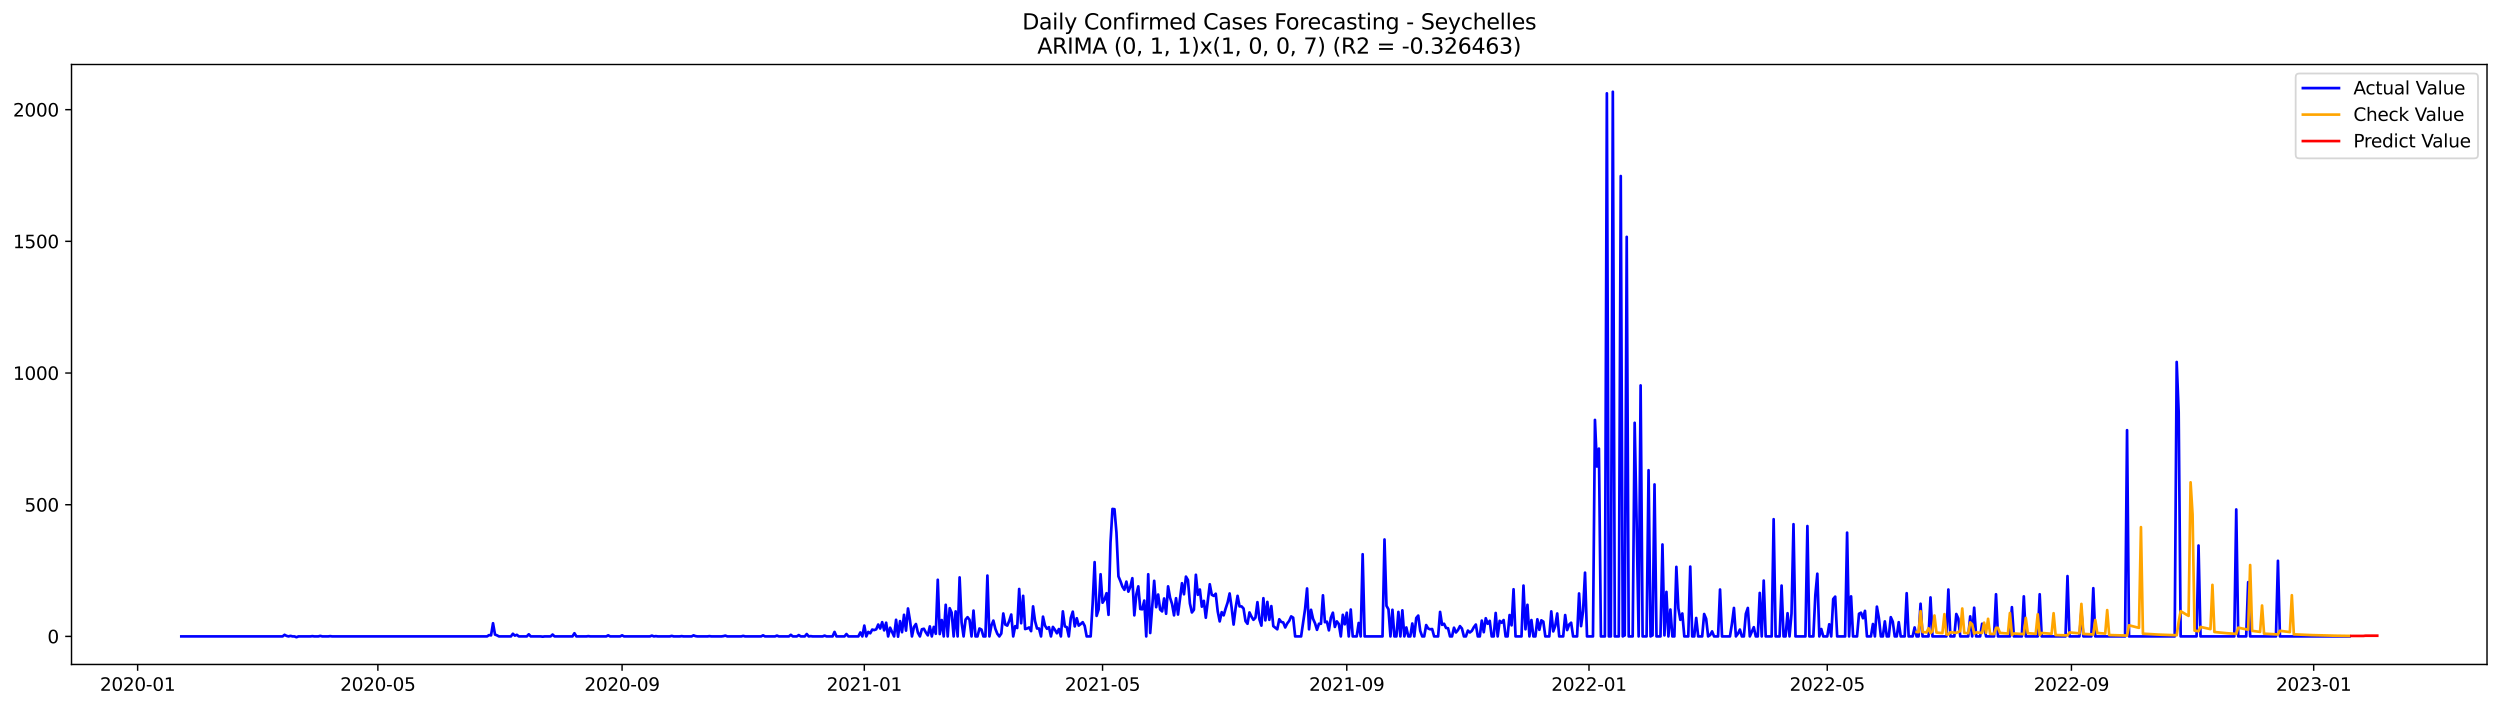 <?xml version="1.0" encoding="utf-8" standalone="no"?>
<!DOCTYPE svg PUBLIC "-//W3C//DTD SVG 1.1//EN"
  "http://www.w3.org/Graphics/SVG/1.1/DTD/svg11.dtd">
<svg xmlns:xlink="http://www.w3.org/1999/xlink" width="1386.05pt" height="392.274pt" viewBox="0 0 1386.05 392.274" xmlns="http://www.w3.org/2000/svg" version="1.1">
 <defs>
  <style type="text/css">*{stroke-linejoin: round; stroke-linecap: butt}</style>
 </defs>
 <g id="figure_1">
  <g id="patch_1">
   <path d="M 0 392.274 
L 1386.05 392.274 
L 1386.05 0 
L 0 0 
z
" style="fill: #ffffff"/>
  </g>
  <g id="axes_1">
   <g id="patch_2">
    <path d="M 39.65 368.396 
L 1378.85 368.396 
L 1378.85 35.755 
L 39.65 35.755 
z
" style="fill: #ffffff"/>
   </g>
   <g id="matplotlib.axis_1">
    <g id="xtick_1">
     <g id="line2d_1">
      <defs>
       <path id="mf67de54d89" d="M 0 0 
L 0 3.5 
" style="stroke: #000000; stroke-width: 0.8"/>
      </defs>
      <g>
       <use xlink:href="#mf67de54d89" x="76.306" y="368.396" style="stroke: #000000; stroke-width: 0.8"/>
      </g>
     </g>
     <g id="text_1">
      <!-- 2020-01 -->
      <g transform="translate(55.414 382.994)scale(0.1 -0.1)">
       <defs>
        <path id="DejaVuSans-32" d="M 1228 531 
L 3431 531 
L 3431 0 
L 469 0 
L 469 531 
Q 828 903 1448 1529 
Q 2069 2156 2228 2338 
Q 2531 2678 2651 2914 
Q 2772 3150 2772 3378 
Q 2772 3750 2511 3984 
Q 2250 4219 1831 4219 
Q 1534 4219 1204 4116 
Q 875 4013 500 3803 
L 500 4441 
Q 881 4594 1212 4672 
Q 1544 4750 1819 4750 
Q 2544 4750 2975 4387 
Q 3406 4025 3406 3419 
Q 3406 3131 3298 2873 
Q 3191 2616 2906 2266 
Q 2828 2175 2409 1742 
Q 1991 1309 1228 531 
z
" transform="scale(0.016)"/>
        <path id="DejaVuSans-30" d="M 2034 4250 
Q 1547 4250 1301 3770 
Q 1056 3291 1056 2328 
Q 1056 1369 1301 889 
Q 1547 409 2034 409 
Q 2525 409 2770 889 
Q 3016 1369 3016 2328 
Q 3016 3291 2770 3770 
Q 2525 4250 2034 4250 
z
M 2034 4750 
Q 2819 4750 3233 4129 
Q 3647 3509 3647 2328 
Q 3647 1150 3233 529 
Q 2819 -91 2034 -91 
Q 1250 -91 836 529 
Q 422 1150 422 2328 
Q 422 3509 836 4129 
Q 1250 4750 2034 4750 
z
" transform="scale(0.016)"/>
        <path id="DejaVuSans-2d" d="M 313 2009 
L 1997 2009 
L 1997 1497 
L 313 1497 
L 313 2009 
z
" transform="scale(0.016)"/>
        <path id="DejaVuSans-31" d="M 794 531 
L 1825 531 
L 1825 4091 
L 703 3866 
L 703 4441 
L 1819 4666 
L 2450 4666 
L 2450 531 
L 3481 531 
L 3481 0 
L 794 0 
L 794 531 
z
" transform="scale(0.016)"/>
       </defs>
       <use xlink:href="#DejaVuSans-32"/>
       <use xlink:href="#DejaVuSans-30" x="63.623"/>
       <use xlink:href="#DejaVuSans-32" x="127.246"/>
       <use xlink:href="#DejaVuSans-30" x="190.869"/>
       <use xlink:href="#DejaVuSans-2d" x="254.492"/>
       <use xlink:href="#DejaVuSans-30" x="290.576"/>
       <use xlink:href="#DejaVuSans-31" x="354.199"/>
      </g>
     </g>
    </g>
    <g id="xtick_2">
     <g id="line2d_2">
      <g>
       <use xlink:href="#mf67de54d89" x="209.499" y="368.396" style="stroke: #000000; stroke-width: 0.8"/>
      </g>
     </g>
     <g id="text_2">
      <!-- 2020-05 -->
      <g transform="translate(188.608 382.994)scale(0.1 -0.1)">
       <defs>
        <path id="DejaVuSans-35" d="M 691 4666 
L 3169 4666 
L 3169 4134 
L 1269 4134 
L 1269 2991 
Q 1406 3038 1543 3061 
Q 1681 3084 1819 3084 
Q 2600 3084 3056 2656 
Q 3513 2228 3513 1497 
Q 3513 744 3044 326 
Q 2575 -91 1722 -91 
Q 1428 -91 1123 -41 
Q 819 9 494 109 
L 494 744 
Q 775 591 1075 516 
Q 1375 441 1709 441 
Q 2250 441 2565 725 
Q 2881 1009 2881 1497 
Q 2881 1984 2565 2268 
Q 2250 2553 1709 2553 
Q 1456 2553 1204 2497 
Q 953 2441 691 2322 
L 691 4666 
z
" transform="scale(0.016)"/>
       </defs>
       <use xlink:href="#DejaVuSans-32"/>
       <use xlink:href="#DejaVuSans-30" x="63.623"/>
       <use xlink:href="#DejaVuSans-32" x="127.246"/>
       <use xlink:href="#DejaVuSans-30" x="190.869"/>
       <use xlink:href="#DejaVuSans-2d" x="254.492"/>
       <use xlink:href="#DejaVuSans-30" x="290.576"/>
       <use xlink:href="#DejaVuSans-35" x="354.199"/>
      </g>
     </g>
    </g>
    <g id="xtick_3">
     <g id="line2d_3">
      <g>
       <use xlink:href="#mf67de54d89" x="344.894" y="368.396" style="stroke: #000000; stroke-width: 0.8"/>
      </g>
     </g>
     <g id="text_3">
      <!-- 2020-09 -->
      <g transform="translate(324.003 382.994)scale(0.1 -0.1)">
       <defs>
        <path id="DejaVuSans-39" d="M 703 97 
L 703 672 
Q 941 559 1184 500 
Q 1428 441 1663 441 
Q 2288 441 2617 861 
Q 2947 1281 2994 2138 
Q 2813 1869 2534 1725 
Q 2256 1581 1919 1581 
Q 1219 1581 811 2004 
Q 403 2428 403 3163 
Q 403 3881 828 4315 
Q 1253 4750 1959 4750 
Q 2769 4750 3195 4129 
Q 3622 3509 3622 2328 
Q 3622 1225 3098 567 
Q 2575 -91 1691 -91 
Q 1453 -91 1209 -44 
Q 966 3 703 97 
z
M 1959 2075 
Q 2384 2075 2632 2365 
Q 2881 2656 2881 3163 
Q 2881 3666 2632 3958 
Q 2384 4250 1959 4250 
Q 1534 4250 1286 3958 
Q 1038 3666 1038 3163 
Q 1038 2656 1286 2365 
Q 1534 2075 1959 2075 
z
" transform="scale(0.016)"/>
       </defs>
       <use xlink:href="#DejaVuSans-32"/>
       <use xlink:href="#DejaVuSans-30" x="63.623"/>
       <use xlink:href="#DejaVuSans-32" x="127.246"/>
       <use xlink:href="#DejaVuSans-30" x="190.869"/>
       <use xlink:href="#DejaVuSans-2d" x="254.492"/>
       <use xlink:href="#DejaVuSans-30" x="290.576"/>
       <use xlink:href="#DejaVuSans-39" x="354.199"/>
      </g>
     </g>
    </g>
    <g id="xtick_4">
     <g id="line2d_4">
      <g>
       <use xlink:href="#mf67de54d89" x="479.189" y="368.396" style="stroke: #000000; stroke-width: 0.8"/>
      </g>
     </g>
     <g id="text_4">
      <!-- 2021-01 -->
      <g transform="translate(458.297 382.994)scale(0.1 -0.1)">
       <use xlink:href="#DejaVuSans-32"/>
       <use xlink:href="#DejaVuSans-30" x="63.623"/>
       <use xlink:href="#DejaVuSans-32" x="127.246"/>
       <use xlink:href="#DejaVuSans-31" x="190.869"/>
       <use xlink:href="#DejaVuSans-2d" x="254.492"/>
       <use xlink:href="#DejaVuSans-30" x="290.576"/>
       <use xlink:href="#DejaVuSans-31" x="354.199"/>
      </g>
     </g>
    </g>
    <g id="xtick_5">
     <g id="line2d_5">
      <g>
       <use xlink:href="#mf67de54d89" x="611.281" y="368.396" style="stroke: #000000; stroke-width: 0.8"/>
      </g>
     </g>
     <g id="text_5">
      <!-- 2021-05 -->
      <g transform="translate(590.39 382.994)scale(0.1 -0.1)">
       <use xlink:href="#DejaVuSans-32"/>
       <use xlink:href="#DejaVuSans-30" x="63.623"/>
       <use xlink:href="#DejaVuSans-32" x="127.246"/>
       <use xlink:href="#DejaVuSans-31" x="190.869"/>
       <use xlink:href="#DejaVuSans-2d" x="254.492"/>
       <use xlink:href="#DejaVuSans-30" x="290.576"/>
       <use xlink:href="#DejaVuSans-35" x="354.199"/>
      </g>
     </g>
    </g>
    <g id="xtick_6">
     <g id="line2d_6">
      <g>
       <use xlink:href="#mf67de54d89" x="746.676" y="368.396" style="stroke: #000000; stroke-width: 0.8"/>
      </g>
     </g>
     <g id="text_6">
      <!-- 2021-09 -->
      <g transform="translate(725.785 382.994)scale(0.1 -0.1)">
       <use xlink:href="#DejaVuSans-32"/>
       <use xlink:href="#DejaVuSans-30" x="63.623"/>
       <use xlink:href="#DejaVuSans-32" x="127.246"/>
       <use xlink:href="#DejaVuSans-31" x="190.869"/>
       <use xlink:href="#DejaVuSans-2d" x="254.492"/>
       <use xlink:href="#DejaVuSans-30" x="290.576"/>
       <use xlink:href="#DejaVuSans-39" x="354.199"/>
      </g>
     </g>
    </g>
    <g id="xtick_7">
     <g id="line2d_7">
      <g>
       <use xlink:href="#mf67de54d89" x="880.971" y="368.396" style="stroke: #000000; stroke-width: 0.8"/>
      </g>
     </g>
     <g id="text_7">
      <!-- 2022-01 -->
      <g transform="translate(860.079 382.994)scale(0.1 -0.1)">
       <use xlink:href="#DejaVuSans-32"/>
       <use xlink:href="#DejaVuSans-30" x="63.623"/>
       <use xlink:href="#DejaVuSans-32" x="127.246"/>
       <use xlink:href="#DejaVuSans-32" x="190.869"/>
       <use xlink:href="#DejaVuSans-2d" x="254.492"/>
       <use xlink:href="#DejaVuSans-30" x="290.576"/>
       <use xlink:href="#DejaVuSans-31" x="354.199"/>
      </g>
     </g>
    </g>
    <g id="xtick_8">
     <g id="line2d_8">
      <g>
       <use xlink:href="#mf67de54d89" x="1013.063" y="368.396" style="stroke: #000000; stroke-width: 0.8"/>
      </g>
     </g>
     <g id="text_8">
      <!-- 2022-05 -->
      <g transform="translate(992.172 382.994)scale(0.1 -0.1)">
       <use xlink:href="#DejaVuSans-32"/>
       <use xlink:href="#DejaVuSans-30" x="63.623"/>
       <use xlink:href="#DejaVuSans-32" x="127.246"/>
       <use xlink:href="#DejaVuSans-32" x="190.869"/>
       <use xlink:href="#DejaVuSans-2d" x="254.492"/>
       <use xlink:href="#DejaVuSans-30" x="290.576"/>
       <use xlink:href="#DejaVuSans-35" x="354.199"/>
      </g>
     </g>
    </g>
    <g id="xtick_9">
     <g id="line2d_9">
      <g>
       <use xlink:href="#mf67de54d89" x="1148.458" y="368.396" style="stroke: #000000; stroke-width: 0.8"/>
      </g>
     </g>
     <g id="text_9">
      <!-- 2022-09 -->
      <g transform="translate(1127.567 382.994)scale(0.1 -0.1)">
       <use xlink:href="#DejaVuSans-32"/>
       <use xlink:href="#DejaVuSans-30" x="63.623"/>
       <use xlink:href="#DejaVuSans-32" x="127.246"/>
       <use xlink:href="#DejaVuSans-32" x="190.869"/>
       <use xlink:href="#DejaVuSans-2d" x="254.492"/>
       <use xlink:href="#DejaVuSans-30" x="290.576"/>
       <use xlink:href="#DejaVuSans-39" x="354.199"/>
      </g>
     </g>
    </g>
    <g id="xtick_10">
     <g id="line2d_10">
      <g>
       <use xlink:href="#mf67de54d89" x="1282.753" y="368.396" style="stroke: #000000; stroke-width: 0.8"/>
      </g>
     </g>
     <g id="text_10">
      <!-- 2023-01 -->
      <g transform="translate(1261.861 382.994)scale(0.1 -0.1)">
       <defs>
        <path id="DejaVuSans-33" d="M 2597 2516 
Q 3050 2419 3304 2112 
Q 3559 1806 3559 1356 
Q 3559 666 3084 287 
Q 2609 -91 1734 -91 
Q 1441 -91 1130 -33 
Q 819 25 488 141 
L 488 750 
Q 750 597 1062 519 
Q 1375 441 1716 441 
Q 2309 441 2620 675 
Q 2931 909 2931 1356 
Q 2931 1769 2642 2001 
Q 2353 2234 1838 2234 
L 1294 2234 
L 1294 2753 
L 1863 2753 
Q 2328 2753 2575 2939 
Q 2822 3125 2822 3475 
Q 2822 3834 2567 4026 
Q 2313 4219 1838 4219 
Q 1578 4219 1281 4162 
Q 984 4106 628 3988 
L 628 4550 
Q 988 4650 1302 4700 
Q 1616 4750 1894 4750 
Q 2613 4750 3031 4423 
Q 3450 4097 3450 3541 
Q 3450 3153 3228 2886 
Q 3006 2619 2597 2516 
z
" transform="scale(0.016)"/>
       </defs>
       <use xlink:href="#DejaVuSans-32"/>
       <use xlink:href="#DejaVuSans-30" x="63.623"/>
       <use xlink:href="#DejaVuSans-32" x="127.246"/>
       <use xlink:href="#DejaVuSans-33" x="190.869"/>
       <use xlink:href="#DejaVuSans-2d" x="254.492"/>
       <use xlink:href="#DejaVuSans-30" x="290.576"/>
       <use xlink:href="#DejaVuSans-31" x="354.199"/>
      </g>
     </g>
    </g>
   </g>
   <g id="matplotlib.axis_2">
    <g id="ytick_1">
     <g id="line2d_11">
      <defs>
       <path id="me669beea61" d="M 0 0 
L -3.5 0 
" style="stroke: #000000; stroke-width: 0.8"/>
      </defs>
      <g>
       <use xlink:href="#me669beea61" x="39.65" y="352.837" style="stroke: #000000; stroke-width: 0.8"/>
      </g>
     </g>
     <g id="text_11">
      <!-- 0 -->
      <g transform="translate(26.288 356.637)scale(0.1 -0.1)">
       <use xlink:href="#DejaVuSans-30"/>
      </g>
     </g>
    </g>
    <g id="ytick_2">
     <g id="line2d_12">
      <g>
       <use xlink:href="#me669beea61" x="39.65" y="279.829" style="stroke: #000000; stroke-width: 0.8"/>
      </g>
     </g>
     <g id="text_12">
      <!-- 500 -->
      <g transform="translate(13.562 283.628)scale(0.1 -0.1)">
       <use xlink:href="#DejaVuSans-35"/>
       <use xlink:href="#DejaVuSans-30" x="63.623"/>
       <use xlink:href="#DejaVuSans-30" x="127.246"/>
      </g>
     </g>
    </g>
    <g id="ytick_3">
     <g id="line2d_13">
      <g>
       <use xlink:href="#me669beea61" x="39.65" y="206.821" style="stroke: #000000; stroke-width: 0.8"/>
      </g>
     </g>
     <g id="text_13">
      <!-- 1000 -->
      <g transform="translate(7.2 210.62)scale(0.1 -0.1)">
       <use xlink:href="#DejaVuSans-31"/>
       <use xlink:href="#DejaVuSans-30" x="63.623"/>
       <use xlink:href="#DejaVuSans-30" x="127.246"/>
       <use xlink:href="#DejaVuSans-30" x="190.869"/>
      </g>
     </g>
    </g>
    <g id="ytick_4">
     <g id="line2d_14">
      <g>
       <use xlink:href="#me669beea61" x="39.65" y="133.813" style="stroke: #000000; stroke-width: 0.8"/>
      </g>
     </g>
     <g id="text_14">
      <!-- 1500 -->
      <g transform="translate(7.2 137.612)scale(0.1 -0.1)">
       <use xlink:href="#DejaVuSans-31"/>
       <use xlink:href="#DejaVuSans-35" x="63.623"/>
       <use xlink:href="#DejaVuSans-30" x="127.246"/>
       <use xlink:href="#DejaVuSans-30" x="190.869"/>
      </g>
     </g>
    </g>
    <g id="ytick_5">
     <g id="line2d_15">
      <g>
       <use xlink:href="#me669beea61" x="39.65" y="60.805" style="stroke: #000000; stroke-width: 0.8"/>
      </g>
     </g>
     <g id="text_15">
      <!-- 2000 -->
      <g transform="translate(7.2 64.604)scale(0.1 -0.1)">
       <use xlink:href="#DejaVuSans-32"/>
       <use xlink:href="#DejaVuSans-30" x="63.623"/>
       <use xlink:href="#DejaVuSans-30" x="127.246"/>
       <use xlink:href="#DejaVuSans-30" x="190.869"/>
      </g>
     </g>
    </g>
   </g>
   <g id="line2d_16">
    <path d="M 100.523 352.837 
L 156.662 352.837 
L 157.763 351.961 
L 158.864 352.545 
L 159.964 352.837 
L 161.065 352.545 
L 162.166 352.837 
L 163.267 352.837 
L 164.368 353.276 
L 165.468 352.837 
L 172.073 352.837 
L 173.174 352.691 
L 174.274 352.837 
L 176.476 352.837 
L 177.577 352.545 
L 178.678 352.837 
L 181.98 352.837 
L 183.081 352.691 
L 184.181 352.837 
L 270.042 352.837 
L 271.142 352.107 
L 272.243 352.253 
L 273.344 345.537 
L 274.445 351.815 
L 275.546 352.253 
L 276.646 352.837 
L 283.251 352.837 
L 284.352 351.377 
L 285.453 352.399 
L 286.553 351.961 
L 287.654 352.837 
L 292.057 352.837 
L 293.158 351.669 
L 294.259 352.837 
L 299.763 352.837 
L 300.863 352.983 
L 301.964 352.837 
L 305.266 352.837 
L 306.367 351.815 
L 307.468 352.837 
L 317.375 352.837 
L 318.476 351.085 
L 319.576 352.837 
L 325.08 352.837 
L 326.181 352.691 
L 327.282 352.837 
L 336.088 352.837 
L 337.189 352.253 
L 338.29 352.837 
L 343.793 352.837 
L 344.894 352.253 
L 345.995 352.837 
L 360.305 352.837 
L 361.406 352.399 
L 362.507 352.837 
L 363.607 352.691 
L 364.708 352.837 
L 371.313 352.837 
L 372.414 352.545 
L 373.514 352.837 
L 376.817 352.837 
L 377.917 352.691 
L 379.018 352.837 
L 383.421 352.837 
L 384.522 352.253 
L 385.623 352.691 
L 386.724 352.837 
L 392.227 352.837 
L 393.328 352.691 
L 394.429 352.837 
L 399.933 352.837 
L 401.034 352.691 
L 402.134 352.399 
L 403.235 352.837 
L 410.941 352.837 
L 412.041 352.545 
L 413.142 352.837 
L 421.948 352.837 
L 423.049 352.253 
L 424.15 352.837 
L 429.654 352.837 
L 430.755 352.399 
L 431.855 352.837 
L 437.359 352.837 
L 438.46 351.961 
L 439.561 352.837 
L 441.762 352.837 
L 442.863 352.107 
L 443.964 352.837 
L 446.165 352.837 
L 447.266 351.523 
L 448.367 352.837 
L 449.468 352.691 
L 450.568 352.837 
L 456.072 352.837 
L 457.173 352.399 
L 458.274 352.837 
L 461.576 352.837 
L 462.677 350.355 
L 463.778 352.837 
L 468.181 352.837 
L 469.282 351.523 
L 470.382 352.837 
L 475.886 352.837 
L 476.987 350.647 
L 478.088 352.837 
L 479.189 346.851 
L 480.289 352.837 
L 481.39 350.355 
L 482.491 351.085 
L 483.592 349.041 
L 484.692 349.333 
L 485.793 348.895 
L 486.894 346.267 
L 487.995 348.457 
L 489.095 344.953 
L 490.196 349.479 
L 491.297 345.245 
L 492.398 352.837 
L 493.499 348.019 
L 495.7 352.837 
L 496.801 343.638 
L 497.902 352.983 
L 499.002 344.368 
L 500.103 350.501 
L 501.204 340.864 
L 502.305 349.625 
L 503.406 337.36 
L 504.506 343.93 
L 505.607 352.837 
L 506.708 347.581 
L 507.809 345.975 
L 508.909 350.793 
L 510.01 352.837 
L 511.111 348.895 
L 512.212 348.603 
L 513.312 350.647 
L 514.413 352.253 
L 515.514 347.289 
L 516.615 352.837 
L 517.716 347.581 
L 518.816 351.377 
L 519.917 321.444 
L 521.018 351.523 
L 522.119 343.784 
L 523.219 352.837 
L 524.32 335.315 
L 525.421 352.837 
L 526.522 337.214 
L 527.623 339.696 
L 528.723 352.837 
L 529.824 338.966 
L 530.925 352.837 
L 532.026 320.13 
L 533.126 345.099 
L 534.227 352.837 
L 535.328 343.492 
L 536.429 342.178 
L 537.529 343.638 
L 538.63 352.837 
L 539.731 338.528 
L 540.832 352.837 
L 541.933 352.837 
L 543.033 348.457 
L 544.134 349.041 
L 545.235 352.837 
L 546.336 352.837 
L 547.436 319.108 
L 548.537 352.837 
L 549.638 346.851 
L 550.739 344.076 
L 551.84 348.603 
L 552.94 351.377 
L 554.041 352.837 
L 555.142 351.231 
L 556.243 340.134 
L 557.343 346.267 
L 558.444 346.851 
L 559.545 344.222 
L 560.646 340.718 
L 561.746 352.837 
L 562.847 347.143 
L 563.948 348.165 
L 565.049 326.554 
L 566.15 345.537 
L 567.25 330.351 
L 568.351 348.749 
L 569.452 348.457 
L 570.553 347.873 
L 571.653 349.917 
L 572.754 336.192 
L 573.855 344.368 
L 574.956 348.457 
L 576.057 348.457 
L 577.157 352.837 
L 578.258 341.886 
L 579.359 346.851 
L 580.46 348.603 
L 581.56 347.727 
L 582.661 352.837 
L 583.762 347.581 
L 584.863 349.187 
L 585.963 351.085 
L 587.064 348.749 
L 588.165 352.837 
L 589.266 338.966 
L 590.367 347.289 
L 591.467 347.727 
L 592.568 352.837 
L 593.669 342.616 
L 594.77 339.112 
L 595.87 347.289 
L 596.971 342.762 
L 598.072 346.851 
L 599.173 345.975 
L 600.274 344.953 
L 601.374 346.997 
L 602.475 352.837 
L 604.677 352.837 
L 605.777 334.731 
L 606.878 311.661 
L 607.979 341.448 
L 609.08 337.944 
L 610.18 318.378 
L 611.281 334.147 
L 612.382 332.395 
L 613.483 328.891 
L 614.584 340.864 
L 615.684 300.856 
L 616.785 282.166 
L 617.886 282.312 
L 618.987 295.307 
L 620.087 319.546 
L 621.188 322.174 
L 622.289 325.24 
L 623.39 326.993 
L 624.491 322.466 
L 625.591 328.015 
L 626.692 325.24 
L 627.793 320.568 
L 628.894 341.156 
L 629.994 329.621 
L 631.095 325.094 
L 632.196 337.652 
L 633.297 337.798 
L 634.397 332.979 
L 635.498 352.837 
L 636.599 318.378 
L 637.7 350.939 
L 639.901 322.028 
L 641.002 336.63 
L 642.103 329.621 
L 643.204 337.944 
L 644.304 338.966 
L 645.405 331.811 
L 646.506 340.28 
L 647.607 325.094 
L 648.708 331.373 
L 649.808 334.877 
L 650.909 341.156 
L 652.01 331.665 
L 653.111 340.718 
L 655.312 323.342 
L 656.413 329.475 
L 657.514 319.692 
L 658.614 321.59 
L 659.715 334.585 
L 660.816 339.55 
L 661.917 338.09 
L 663.018 318.67 
L 664.118 329.767 
L 665.219 326.847 
L 666.32 336.338 
L 667.421 333.125 
L 668.521 342.47 
L 670.723 323.926 
L 671.824 329.767 
L 672.925 330.351 
L 674.025 329.183 
L 675.126 338.966 
L 676.227 344.515 
L 677.328 339.404 
L 678.428 341.156 
L 679.529 337.36 
L 680.63 334.001 
L 681.731 329.037 
L 682.831 336.776 
L 683.932 346.267 
L 685.033 337.214 
L 686.134 330.351 
L 687.235 336.192 
L 688.335 336.192 
L 689.436 337.36 
L 690.537 344.368 
L 691.638 345.829 
L 692.738 339.55 
L 693.839 341.886 
L 694.94 343.638 
L 696.041 342.47 
L 697.142 333.855 
L 698.242 343.346 
L 699.343 346.851 
L 700.444 331.665 
L 701.545 343.93 
L 702.645 333.709 
L 703.746 343.638 
L 704.847 336.046 
L 705.948 347.143 
L 708.149 348.895 
L 709.25 343.346 
L 710.351 344.807 
L 711.452 345.099 
L 712.552 347.873 
L 713.653 345.683 
L 714.754 344.222 
L 715.855 341.74 
L 716.955 342.47 
L 718.056 352.837 
L 721.358 352.837 
L 723.56 337.652 
L 724.661 326.262 
L 725.762 348.895 
L 726.862 338.09 
L 727.963 343.054 
L 729.064 345.537 
L 730.165 349.187 
L 731.265 345.829 
L 732.366 345.829 
L 733.467 330.059 
L 734.568 344.953 
L 735.669 344.661 
L 736.769 349.479 
L 737.87 342.47 
L 738.971 339.696 
L 740.072 347.581 
L 741.172 344.515 
L 742.273 345.975 
L 743.374 352.837 
L 744.475 340.864 
L 745.575 346.121 
L 746.676 339.696 
L 747.777 352.837 
L 748.878 337.944 
L 749.979 352.837 
L 752.18 352.837 
L 753.281 345.391 
L 754.382 352.837 
L 755.482 307.28 
L 756.583 352.837 
L 766.49 352.837 
L 767.591 299.103 
L 768.692 335.9 
L 769.792 337.798 
L 770.893 352.837 
L 771.994 338.09 
L 773.095 352.837 
L 774.196 352.837 
L 775.296 339.258 
L 776.397 352.837 
L 777.498 338.382 
L 778.599 352.837 
L 779.699 347.873 
L 780.8 352.837 
L 781.901 352.837 
L 783.002 345.683 
L 784.103 352.837 
L 785.203 342.616 
L 786.304 341.302 
L 787.405 349.771 
L 788.506 352.837 
L 789.606 352.837 
L 790.707 346.559 
L 791.808 348.457 
L 792.909 348.895 
L 794.009 348.749 
L 795.11 352.837 
L 797.312 352.837 
L 798.413 339.258 
L 799.513 346.413 
L 800.614 345.829 
L 801.715 348.165 
L 802.816 348.311 
L 803.916 352.837 
L 805.017 352.837 
L 806.118 348.019 
L 807.219 350.647 
L 808.32 349.333 
L 809.42 347.143 
L 810.521 348.457 
L 811.622 352.837 
L 812.723 352.837 
L 813.823 349.625 
L 814.924 350.647 
L 816.025 349.771 
L 817.126 347.727 
L 818.226 346.267 
L 819.327 352.837 
L 820.428 352.837 
L 821.529 344.076 
L 822.63 350.501 
L 823.73 342.762 
L 824.831 345.829 
L 825.932 344.222 
L 827.033 352.837 
L 828.133 352.837 
L 829.234 339.842 
L 830.335 352.837 
L 831.436 344.222 
L 832.537 345.245 
L 833.637 343.784 
L 834.738 352.837 
L 835.839 352.837 
L 836.94 341.01 
L 838.04 346.705 
L 839.141 326.701 
L 840.242 352.837 
L 843.544 352.837 
L 844.645 324.656 
L 845.746 348.895 
L 846.847 335.315 
L 847.947 352.837 
L 849.048 343.784 
L 850.149 352.837 
L 851.25 352.837 
L 852.35 343.346 
L 853.451 349.187 
L 854.552 343.93 
L 855.653 344.661 
L 856.754 352.837 
L 858.955 352.837 
L 860.056 338.966 
L 861.157 350.063 
L 862.257 346.997 
L 863.358 340.134 
L 864.459 352.837 
L 866.66 352.837 
L 867.761 341.01 
L 868.862 349.333 
L 869.963 346.267 
L 871.064 345.245 
L 872.164 352.837 
L 874.366 352.837 
L 875.467 329.037 
L 876.567 347.143 
L 877.668 338.966 
L 878.769 317.501 
L 879.87 352.837 
L 883.172 352.837 
L 884.273 232.812 
L 885.374 258.657 
L 886.474 248.728 
L 887.575 352.837 
L 889.777 352.837 
L 890.877 51.752 
L 891.978 352.837 
L 893.079 352.837 
L 894.18 50.876 
L 895.281 352.837 
L 897.482 352.837 
L 898.583 97.601 
L 899.684 352.837 
L 900.784 352.253 
L 901.885 131.331 
L 902.986 352.837 
L 905.188 352.837 
L 906.288 234.418 
L 907.389 290.342 
L 908.49 352.837 
L 909.591 213.684 
L 910.691 352.837 
L 912.893 352.837 
L 913.994 260.701 
L 915.094 352.837 
L 916.195 352.253 
L 917.296 268.586 
L 918.397 352.837 
L 920.598 352.837 
L 921.699 301.878 
L 922.8 352.253 
L 923.901 328.161 
L 925.001 352.837 
L 926.102 337.944 
L 927.203 352.837 
L 928.304 352.837 
L 929.405 314.289 
L 930.505 337.214 
L 931.606 343.638 
L 932.707 340.134 
L 933.808 352.837 
L 936.009 352.837 
L 937.11 314.143 
L 938.211 352.837 
L 939.311 352.837 
L 940.412 342.616 
L 941.513 352.837 
L 943.715 352.837 
L 944.815 340.426 
L 945.916 343.054 
L 947.017 352.837 
L 948.118 352.107 
L 949.218 350.063 
L 950.319 352.837 
L 952.521 352.837 
L 953.622 326.847 
L 954.722 352.837 
L 959.125 352.837 
L 960.226 345.829 
L 961.327 337.068 
L 962.428 352.837 
L 963.528 351.377 
L 964.629 349.041 
L 965.73 352.837 
L 966.831 352.837 
L 967.932 340.28 
L 969.032 337.068 
L 970.133 352.837 
L 972.335 347.727 
L 973.435 352.837 
L 974.536 352.837 
L 975.637 328.745 
L 976.738 352.837 
L 977.839 321.882 
L 978.939 352.837 
L 982.242 352.837 
L 983.342 287.86 
L 984.443 352.837 
L 986.645 352.837 
L 987.745 324.656 
L 988.846 352.837 
L 989.947 352.837 
L 991.048 339.988 
L 992.149 352.837 
L 993.249 340.134 
L 994.35 290.634 
L 995.451 352.837 
L 1000.955 352.837 
L 1002.056 291.657 
L 1003.156 352.837 
L 1005.358 352.837 
L 1006.459 329.913 
L 1007.559 318.086 
L 1008.66 352.837 
L 1009.761 348.749 
L 1010.862 352.837 
L 1013.063 352.837 
L 1014.164 346.121 
L 1015.265 352.837 
L 1016.366 332.103 
L 1017.466 330.789 
L 1018.567 352.837 
L 1022.97 352.837 
L 1024.071 295.307 
L 1025.172 352.837 
L 1026.273 330.643 
L 1027.373 352.837 
L 1029.575 352.837 
L 1030.676 340.28 
L 1031.776 339.696 
L 1032.877 342.762 
L 1033.978 338.674 
L 1035.079 352.837 
L 1037.28 352.837 
L 1038.381 345.975 
L 1039.482 352.837 
L 1040.583 336.338 
L 1041.683 342.616 
L 1042.784 352.837 
L 1043.885 352.837 
L 1044.986 344.515 
L 1046.086 352.837 
L 1047.187 352.837 
L 1048.288 342.178 
L 1049.389 344.661 
L 1050.49 352.837 
L 1051.59 352.837 
L 1052.691 344.953 
L 1053.792 352.837 
L 1055.993 352.837 
L 1057.094 328.891 
L 1058.195 352.837 
L 1060.396 352.837 
L 1061.497 347.873 
L 1062.598 352.837 
L 1063.699 352.837 
L 1064.8 334.731 
L 1065.9 352.837 
L 1069.203 352.837 
L 1070.303 331.227 
L 1071.404 352.837 
L 1079.11 352.837 
L 1080.21 326.847 
L 1081.311 352.837 
L 1083.513 352.837 
L 1084.613 340.426 
L 1085.714 342.908 
L 1086.815 352.837 
L 1091.218 352.837 
L 1092.319 341.74 
L 1093.42 352.837 
L 1094.52 336.922 
L 1095.621 352.837 
L 1097.823 352.837 
L 1098.924 345.829 
L 1100.024 347.581 
L 1101.125 352.837 
L 1105.528 352.837 
L 1106.629 329.475 
L 1107.73 352.837 
L 1114.334 352.837 
L 1115.435 336.63 
L 1116.536 352.837 
L 1120.939 352.837 
L 1122.04 330.643 
L 1123.141 352.837 
L 1129.745 352.837 
L 1130.846 329.475 
L 1131.947 352.837 
L 1145.156 352.837 
L 1146.257 319.4 
L 1147.358 352.837 
L 1152.861 352.837 
L 1153.962 339.112 
L 1155.063 352.837 
L 1159.466 352.837 
L 1160.567 326.116 
L 1161.668 352.837 
L 1178.179 352.837 
L 1179.28 238.507 
L 1180.381 352.837 
L 1205.698 352.837 
L 1206.799 200.688 
L 1207.9 228.431 
L 1209.001 352.837 
L 1217.807 352.837 
L 1218.908 302.462 
L 1220.009 352.837 
L 1238.722 352.837 
L 1239.822 282.458 
L 1240.923 352.837 
L 1245.326 352.837 
L 1246.427 322.758 
L 1247.528 352.837 
L 1261.838 352.837 
L 1262.939 310.931 
L 1264.039 352.837 
L 1302.566 352.837 
L 1302.566 352.837 
" clip-path="url(#pe9fc046aaf)" style="fill: none; stroke: #0000ff; stroke-width: 1.5; stroke-linecap: square"/>
   </g>
   <g id="line2d_17">
    <path d="M 1062.598 350.357 
L 1063.699 350.481 
L 1064.8 338.858 
L 1065.9 350.393 
L 1068.102 350.631 
L 1069.203 348.307 
L 1070.303 350.967 
L 1071.404 349.982 
L 1072.505 341.248 
L 1073.606 350.703 
L 1076.908 351.006 
L 1078.009 340.503 
L 1079.11 351.713 
L 1080.21 351.769 
L 1081.311 350.526 
L 1084.613 350.855 
L 1085.714 350.335 
L 1086.815 349.964 
L 1087.916 337.365 
L 1089.017 350.879 
L 1091.218 351.07 
L 1092.319 345.073 
L 1093.42 346.124 
L 1094.52 351.327 
L 1095.621 350.608 
L 1098.924 350.925 
L 1100.024 345.23 
L 1101.125 350.788 
L 1102.226 343.088 
L 1103.327 351.377 
L 1105.528 351.519 
L 1106.629 348.149 
L 1107.73 348.076 
L 1108.83 350.891 
L 1113.234 351.251 
L 1114.334 339.876 
L 1115.435 351.977 
L 1116.536 351.211 
L 1122.04 351.578 
L 1123.141 342.588 
L 1124.241 351.045 
L 1128.644 351.377 
L 1129.745 340.569 
L 1130.846 352.062 
L 1131.947 350.935 
L 1137.451 351.365 
L 1138.551 339.984 
L 1139.652 352.079 
L 1146.257 352.28 
L 1147.358 350.639 
L 1152.861 351.136 
L 1153.962 334.827 
L 1155.063 351.434 
L 1160.567 351.751 
L 1161.668 343.743 
L 1162.768 350.926 
L 1167.171 351.28 
L 1168.272 338.257 
L 1169.373 352.085 
L 1179.28 352.363 
L 1180.381 346.683 
L 1184.784 347.822 
L 1185.885 348.072 
L 1186.985 292.258 
L 1188.086 351.332 
L 1196.892 351.838 
L 1206.799 352.207 
L 1207.9 344.648 
L 1209.001 338.85 
L 1212.303 340.841 
L 1213.404 341.439 
L 1214.505 267.415 
L 1215.605 285.278 
L 1216.706 349.64 
L 1218.908 349.951 
L 1220.009 347.582 
L 1224.412 348.555 
L 1225.512 348.768 
L 1226.613 324.274 
L 1227.714 350.396 
L 1234.319 351.042 
L 1239.822 351.447 
L 1240.923 348.005 
L 1245.326 348.9 
L 1246.427 349.096 
L 1247.528 313.278 
L 1248.629 349.756 
L 1253.032 350.326 
L 1254.132 335.705 
L 1255.233 351.306 
L 1262.939 351.767 
L 1264.039 349.73 
L 1269.543 350.432 
L 1270.644 330.006 
L 1271.745 351.691 
L 1281.652 352.114 
L 1294.861 352.446 
L 1302.566 352.564 
L 1302.566 352.564 
" clip-path="url(#pe9fc046aaf)" style="fill: none; stroke: #ffa500; stroke-width: 1.5; stroke-linecap: square"/>
   </g>
   <g id="line2d_18">
    <path d="M 1303.667 352.577 
L 1304.768 352.577 
L 1305.869 352.577 
L 1306.97 352.577 
L 1308.07 352.577 
L 1309.171 352.577 
L 1310.272 352.577 
L 1311.373 352.45 
L 1312.473 352.45 
L 1313.574 352.45 
L 1314.675 352.45 
L 1315.776 352.45 
L 1316.877 352.45 
L 1317.977 352.45 
" clip-path="url(#pe9fc046aaf)" style="fill: none; stroke: #ff0000; stroke-width: 1.5; stroke-linecap: square"/>
   </g>
   <g id="patch_3">
    <path d="M 39.65 368.396 
L 39.65 35.755 
" style="fill: none; stroke: #000000; stroke-width: 0.8; stroke-linejoin: miter; stroke-linecap: square"/>
   </g>
   <g id="patch_4">
    <path d="M 1378.85 368.396 
L 1378.85 35.755 
" style="fill: none; stroke: #000000; stroke-width: 0.8; stroke-linejoin: miter; stroke-linecap: square"/>
   </g>
   <g id="patch_5">
    <path d="M 39.65 368.396 
L 1378.85 368.396 
" style="fill: none; stroke: #000000; stroke-width: 0.8; stroke-linejoin: miter; stroke-linecap: square"/>
   </g>
   <g id="patch_6">
    <path d="M 39.65 35.755 
L 1378.85 35.755 
" style="fill: none; stroke: #000000; stroke-width: 0.8; stroke-linejoin: miter; stroke-linecap: square"/>
   </g>
   <g id="text_16">
    <!-- Daily Confirmed Cases Forecasting - Seychelles -->
    <g transform="translate(566.753 16.318)scale(0.12 -0.12)">
     <defs>
      <path id="DejaVuSans-44" d="M 1259 4147 
L 1259 519 
L 2022 519 
Q 2988 519 3436 956 
Q 3884 1394 3884 2338 
Q 3884 3275 3436 3711 
Q 2988 4147 2022 4147 
L 1259 4147 
z
M 628 4666 
L 1925 4666 
Q 3281 4666 3915 4102 
Q 4550 3538 4550 2338 
Q 4550 1131 3912 565 
Q 3275 0 1925 0 
L 628 0 
L 628 4666 
z
" transform="scale(0.016)"/>
      <path id="DejaVuSans-61" d="M 2194 1759 
Q 1497 1759 1228 1600 
Q 959 1441 959 1056 
Q 959 750 1161 570 
Q 1363 391 1709 391 
Q 2188 391 2477 730 
Q 2766 1069 2766 1631 
L 2766 1759 
L 2194 1759 
z
M 3341 1997 
L 3341 0 
L 2766 0 
L 2766 531 
Q 2569 213 2275 61 
Q 1981 -91 1556 -91 
Q 1019 -91 701 211 
Q 384 513 384 1019 
Q 384 1609 779 1909 
Q 1175 2209 1959 2209 
L 2766 2209 
L 2766 2266 
Q 2766 2663 2505 2880 
Q 2244 3097 1772 3097 
Q 1472 3097 1187 3025 
Q 903 2953 641 2809 
L 641 3341 
Q 956 3463 1253 3523 
Q 1550 3584 1831 3584 
Q 2591 3584 2966 3190 
Q 3341 2797 3341 1997 
z
" transform="scale(0.016)"/>
      <path id="DejaVuSans-69" d="M 603 3500 
L 1178 3500 
L 1178 0 
L 603 0 
L 603 3500 
z
M 603 4863 
L 1178 4863 
L 1178 4134 
L 603 4134 
L 603 4863 
z
" transform="scale(0.016)"/>
      <path id="DejaVuSans-6c" d="M 603 4863 
L 1178 4863 
L 1178 0 
L 603 0 
L 603 4863 
z
" transform="scale(0.016)"/>
      <path id="DejaVuSans-79" d="M 2059 -325 
Q 1816 -950 1584 -1140 
Q 1353 -1331 966 -1331 
L 506 -1331 
L 506 -850 
L 844 -850 
Q 1081 -850 1212 -737 
Q 1344 -625 1503 -206 
L 1606 56 
L 191 3500 
L 800 3500 
L 1894 763 
L 2988 3500 
L 3597 3500 
L 2059 -325 
z
" transform="scale(0.016)"/>
      <path id="DejaVuSans-20" transform="scale(0.016)"/>
      <path id="DejaVuSans-43" d="M 4122 4306 
L 4122 3641 
Q 3803 3938 3442 4084 
Q 3081 4231 2675 4231 
Q 1875 4231 1450 3742 
Q 1025 3253 1025 2328 
Q 1025 1406 1450 917 
Q 1875 428 2675 428 
Q 3081 428 3442 575 
Q 3803 722 4122 1019 
L 4122 359 
Q 3791 134 3420 21 
Q 3050 -91 2638 -91 
Q 1578 -91 968 557 
Q 359 1206 359 2328 
Q 359 3453 968 4101 
Q 1578 4750 2638 4750 
Q 3056 4750 3426 4639 
Q 3797 4528 4122 4306 
z
" transform="scale(0.016)"/>
      <path id="DejaVuSans-6f" d="M 1959 3097 
Q 1497 3097 1228 2736 
Q 959 2375 959 1747 
Q 959 1119 1226 758 
Q 1494 397 1959 397 
Q 2419 397 2687 759 
Q 2956 1122 2956 1747 
Q 2956 2369 2687 2733 
Q 2419 3097 1959 3097 
z
M 1959 3584 
Q 2709 3584 3137 3096 
Q 3566 2609 3566 1747 
Q 3566 888 3137 398 
Q 2709 -91 1959 -91 
Q 1206 -91 779 398 
Q 353 888 353 1747 
Q 353 2609 779 3096 
Q 1206 3584 1959 3584 
z
" transform="scale(0.016)"/>
      <path id="DejaVuSans-6e" d="M 3513 2113 
L 3513 0 
L 2938 0 
L 2938 2094 
Q 2938 2591 2744 2837 
Q 2550 3084 2163 3084 
Q 1697 3084 1428 2787 
Q 1159 2491 1159 1978 
L 1159 0 
L 581 0 
L 581 3500 
L 1159 3500 
L 1159 2956 
Q 1366 3272 1645 3428 
Q 1925 3584 2291 3584 
Q 2894 3584 3203 3211 
Q 3513 2838 3513 2113 
z
" transform="scale(0.016)"/>
      <path id="DejaVuSans-66" d="M 2375 4863 
L 2375 4384 
L 1825 4384 
Q 1516 4384 1395 4259 
Q 1275 4134 1275 3809 
L 1275 3500 
L 2222 3500 
L 2222 3053 
L 1275 3053 
L 1275 0 
L 697 0 
L 697 3053 
L 147 3053 
L 147 3500 
L 697 3500 
L 697 3744 
Q 697 4328 969 4595 
Q 1241 4863 1831 4863 
L 2375 4863 
z
" transform="scale(0.016)"/>
      <path id="DejaVuSans-72" d="M 2631 2963 
Q 2534 3019 2420 3045 
Q 2306 3072 2169 3072 
Q 1681 3072 1420 2755 
Q 1159 2438 1159 1844 
L 1159 0 
L 581 0 
L 581 3500 
L 1159 3500 
L 1159 2956 
Q 1341 3275 1631 3429 
Q 1922 3584 2338 3584 
Q 2397 3584 2469 3576 
Q 2541 3569 2628 3553 
L 2631 2963 
z
" transform="scale(0.016)"/>
      <path id="DejaVuSans-6d" d="M 3328 2828 
Q 3544 3216 3844 3400 
Q 4144 3584 4550 3584 
Q 5097 3584 5394 3201 
Q 5691 2819 5691 2113 
L 5691 0 
L 5113 0 
L 5113 2094 
Q 5113 2597 4934 2840 
Q 4756 3084 4391 3084 
Q 3944 3084 3684 2787 
Q 3425 2491 3425 1978 
L 3425 0 
L 2847 0 
L 2847 2094 
Q 2847 2600 2669 2842 
Q 2491 3084 2119 3084 
Q 1678 3084 1418 2786 
Q 1159 2488 1159 1978 
L 1159 0 
L 581 0 
L 581 3500 
L 1159 3500 
L 1159 2956 
Q 1356 3278 1631 3431 
Q 1906 3584 2284 3584 
Q 2666 3584 2933 3390 
Q 3200 3197 3328 2828 
z
" transform="scale(0.016)"/>
      <path id="DejaVuSans-65" d="M 3597 1894 
L 3597 1613 
L 953 1613 
Q 991 1019 1311 708 
Q 1631 397 2203 397 
Q 2534 397 2845 478 
Q 3156 559 3463 722 
L 3463 178 
Q 3153 47 2828 -22 
Q 2503 -91 2169 -91 
Q 1331 -91 842 396 
Q 353 884 353 1716 
Q 353 2575 817 3079 
Q 1281 3584 2069 3584 
Q 2775 3584 3186 3129 
Q 3597 2675 3597 1894 
z
M 3022 2063 
Q 3016 2534 2758 2815 
Q 2500 3097 2075 3097 
Q 1594 3097 1305 2825 
Q 1016 2553 972 2059 
L 3022 2063 
z
" transform="scale(0.016)"/>
      <path id="DejaVuSans-64" d="M 2906 2969 
L 2906 4863 
L 3481 4863 
L 3481 0 
L 2906 0 
L 2906 525 
Q 2725 213 2448 61 
Q 2172 -91 1784 -91 
Q 1150 -91 751 415 
Q 353 922 353 1747 
Q 353 2572 751 3078 
Q 1150 3584 1784 3584 
Q 2172 3584 2448 3432 
Q 2725 3281 2906 2969 
z
M 947 1747 
Q 947 1113 1208 752 
Q 1469 391 1925 391 
Q 2381 391 2643 752 
Q 2906 1113 2906 1747 
Q 2906 2381 2643 2742 
Q 2381 3103 1925 3103 
Q 1469 3103 1208 2742 
Q 947 2381 947 1747 
z
" transform="scale(0.016)"/>
      <path id="DejaVuSans-73" d="M 2834 3397 
L 2834 2853 
Q 2591 2978 2328 3040 
Q 2066 3103 1784 3103 
Q 1356 3103 1142 2972 
Q 928 2841 928 2578 
Q 928 2378 1081 2264 
Q 1234 2150 1697 2047 
L 1894 2003 
Q 2506 1872 2764 1633 
Q 3022 1394 3022 966 
Q 3022 478 2636 193 
Q 2250 -91 1575 -91 
Q 1294 -91 989 -36 
Q 684 19 347 128 
L 347 722 
Q 666 556 975 473 
Q 1284 391 1588 391 
Q 1994 391 2212 530 
Q 2431 669 2431 922 
Q 2431 1156 2273 1281 
Q 2116 1406 1581 1522 
L 1381 1569 
Q 847 1681 609 1914 
Q 372 2147 372 2553 
Q 372 3047 722 3315 
Q 1072 3584 1716 3584 
Q 2034 3584 2315 3537 
Q 2597 3491 2834 3397 
z
" transform="scale(0.016)"/>
      <path id="DejaVuSans-46" d="M 628 4666 
L 3309 4666 
L 3309 4134 
L 1259 4134 
L 1259 2759 
L 3109 2759 
L 3109 2228 
L 1259 2228 
L 1259 0 
L 628 0 
L 628 4666 
z
" transform="scale(0.016)"/>
      <path id="DejaVuSans-63" d="M 3122 3366 
L 3122 2828 
Q 2878 2963 2633 3030 
Q 2388 3097 2138 3097 
Q 1578 3097 1268 2742 
Q 959 2388 959 1747 
Q 959 1106 1268 751 
Q 1578 397 2138 397 
Q 2388 397 2633 464 
Q 2878 531 3122 666 
L 3122 134 
Q 2881 22 2623 -34 
Q 2366 -91 2075 -91 
Q 1284 -91 818 406 
Q 353 903 353 1747 
Q 353 2603 823 3093 
Q 1294 3584 2113 3584 
Q 2378 3584 2631 3529 
Q 2884 3475 3122 3366 
z
" transform="scale(0.016)"/>
      <path id="DejaVuSans-74" d="M 1172 4494 
L 1172 3500 
L 2356 3500 
L 2356 3053 
L 1172 3053 
L 1172 1153 
Q 1172 725 1289 603 
Q 1406 481 1766 481 
L 2356 481 
L 2356 0 
L 1766 0 
Q 1100 0 847 248 
Q 594 497 594 1153 
L 594 3053 
L 172 3053 
L 172 3500 
L 594 3500 
L 594 4494 
L 1172 4494 
z
" transform="scale(0.016)"/>
      <path id="DejaVuSans-67" d="M 2906 1791 
Q 2906 2416 2648 2759 
Q 2391 3103 1925 3103 
Q 1463 3103 1205 2759 
Q 947 2416 947 1791 
Q 947 1169 1205 825 
Q 1463 481 1925 481 
Q 2391 481 2648 825 
Q 2906 1169 2906 1791 
z
M 3481 434 
Q 3481 -459 3084 -895 
Q 2688 -1331 1869 -1331 
Q 1566 -1331 1297 -1286 
Q 1028 -1241 775 -1147 
L 775 -588 
Q 1028 -725 1275 -790 
Q 1522 -856 1778 -856 
Q 2344 -856 2625 -561 
Q 2906 -266 2906 331 
L 2906 616 
Q 2728 306 2450 153 
Q 2172 0 1784 0 
Q 1141 0 747 490 
Q 353 981 353 1791 
Q 353 2603 747 3093 
Q 1141 3584 1784 3584 
Q 2172 3584 2450 3431 
Q 2728 3278 2906 2969 
L 2906 3500 
L 3481 3500 
L 3481 434 
z
" transform="scale(0.016)"/>
      <path id="DejaVuSans-53" d="M 3425 4513 
L 3425 3897 
Q 3066 4069 2747 4153 
Q 2428 4238 2131 4238 
Q 1616 4238 1336 4038 
Q 1056 3838 1056 3469 
Q 1056 3159 1242 3001 
Q 1428 2844 1947 2747 
L 2328 2669 
Q 3034 2534 3370 2195 
Q 3706 1856 3706 1288 
Q 3706 609 3251 259 
Q 2797 -91 1919 -91 
Q 1588 -91 1214 -16 
Q 841 59 441 206 
L 441 856 
Q 825 641 1194 531 
Q 1563 422 1919 422 
Q 2459 422 2753 634 
Q 3047 847 3047 1241 
Q 3047 1584 2836 1778 
Q 2625 1972 2144 2069 
L 1759 2144 
Q 1053 2284 737 2584 
Q 422 2884 422 3419 
Q 422 4038 858 4394 
Q 1294 4750 2059 4750 
Q 2388 4750 2728 4690 
Q 3069 4631 3425 4513 
z
" transform="scale(0.016)"/>
      <path id="DejaVuSans-68" d="M 3513 2113 
L 3513 0 
L 2938 0 
L 2938 2094 
Q 2938 2591 2744 2837 
Q 2550 3084 2163 3084 
Q 1697 3084 1428 2787 
Q 1159 2491 1159 1978 
L 1159 0 
L 581 0 
L 581 4863 
L 1159 4863 
L 1159 2956 
Q 1366 3272 1645 3428 
Q 1925 3584 2291 3584 
Q 2894 3584 3203 3211 
Q 3513 2838 3513 2113 
z
" transform="scale(0.016)"/>
     </defs>
     <use xlink:href="#DejaVuSans-44"/>
     <use xlink:href="#DejaVuSans-61" x="77.002"/>
     <use xlink:href="#DejaVuSans-69" x="138.281"/>
     <use xlink:href="#DejaVuSans-6c" x="166.064"/>
     <use xlink:href="#DejaVuSans-79" x="193.848"/>
     <use xlink:href="#DejaVuSans-20" x="253.027"/>
     <use xlink:href="#DejaVuSans-43" x="284.814"/>
     <use xlink:href="#DejaVuSans-6f" x="354.639"/>
     <use xlink:href="#DejaVuSans-6e" x="415.82"/>
     <use xlink:href="#DejaVuSans-66" x="479.199"/>
     <use xlink:href="#DejaVuSans-69" x="514.404"/>
     <use xlink:href="#DejaVuSans-72" x="542.188"/>
     <use xlink:href="#DejaVuSans-6d" x="581.551"/>
     <use xlink:href="#DejaVuSans-65" x="678.963"/>
     <use xlink:href="#DejaVuSans-64" x="740.486"/>
     <use xlink:href="#DejaVuSans-20" x="803.963"/>
     <use xlink:href="#DejaVuSans-43" x="835.75"/>
     <use xlink:href="#DejaVuSans-61" x="905.574"/>
     <use xlink:href="#DejaVuSans-73" x="966.854"/>
     <use xlink:href="#DejaVuSans-65" x="1018.953"/>
     <use xlink:href="#DejaVuSans-73" x="1080.477"/>
     <use xlink:href="#DejaVuSans-20" x="1132.576"/>
     <use xlink:href="#DejaVuSans-46" x="1164.363"/>
     <use xlink:href="#DejaVuSans-6f" x="1218.258"/>
     <use xlink:href="#DejaVuSans-72" x="1279.439"/>
     <use xlink:href="#DejaVuSans-65" x="1318.303"/>
     <use xlink:href="#DejaVuSans-63" x="1379.826"/>
     <use xlink:href="#DejaVuSans-61" x="1434.807"/>
     <use xlink:href="#DejaVuSans-73" x="1496.086"/>
     <use xlink:href="#DejaVuSans-74" x="1548.186"/>
     <use xlink:href="#DejaVuSans-69" x="1587.395"/>
     <use xlink:href="#DejaVuSans-6e" x="1615.178"/>
     <use xlink:href="#DejaVuSans-67" x="1678.557"/>
     <use xlink:href="#DejaVuSans-20" x="1742.033"/>
     <use xlink:href="#DejaVuSans-2d" x="1773.82"/>
     <use xlink:href="#DejaVuSans-20" x="1809.904"/>
     <use xlink:href="#DejaVuSans-53" x="1841.691"/>
     <use xlink:href="#DejaVuSans-65" x="1905.168"/>
     <use xlink:href="#DejaVuSans-79" x="1966.691"/>
     <use xlink:href="#DejaVuSans-63" x="2025.871"/>
     <use xlink:href="#DejaVuSans-68" x="2080.852"/>
     <use xlink:href="#DejaVuSans-65" x="2144.23"/>
     <use xlink:href="#DejaVuSans-6c" x="2205.754"/>
     <use xlink:href="#DejaVuSans-6c" x="2233.537"/>
     <use xlink:href="#DejaVuSans-65" x="2261.32"/>
     <use xlink:href="#DejaVuSans-73" x="2322.844"/>
    </g>
    <!-- ARIMA (0, 1, 1)x(1, 0, 0, 7) (R2 = -0.326463) -->
    <g transform="translate(575.101 29.756)scale(0.12 -0.12)">
     <defs>
      <path id="DejaVuSans-41" d="M 2188 4044 
L 1331 1722 
L 3047 1722 
L 2188 4044 
z
M 1831 4666 
L 2547 4666 
L 4325 0 
L 3669 0 
L 3244 1197 
L 1141 1197 
L 716 0 
L 50 0 
L 1831 4666 
z
" transform="scale(0.016)"/>
      <path id="DejaVuSans-52" d="M 2841 2188 
Q 3044 2119 3236 1894 
Q 3428 1669 3622 1275 
L 4263 0 
L 3584 0 
L 2988 1197 
Q 2756 1666 2539 1819 
Q 2322 1972 1947 1972 
L 1259 1972 
L 1259 0 
L 628 0 
L 628 4666 
L 2053 4666 
Q 2853 4666 3247 4331 
Q 3641 3997 3641 3322 
Q 3641 2881 3436 2590 
Q 3231 2300 2841 2188 
z
M 1259 4147 
L 1259 2491 
L 2053 2491 
Q 2509 2491 2742 2702 
Q 2975 2913 2975 3322 
Q 2975 3731 2742 3939 
Q 2509 4147 2053 4147 
L 1259 4147 
z
" transform="scale(0.016)"/>
      <path id="DejaVuSans-49" d="M 628 4666 
L 1259 4666 
L 1259 0 
L 628 0 
L 628 4666 
z
" transform="scale(0.016)"/>
      <path id="DejaVuSans-4d" d="M 628 4666 
L 1569 4666 
L 2759 1491 
L 3956 4666 
L 4897 4666 
L 4897 0 
L 4281 0 
L 4281 4097 
L 3078 897 
L 2444 897 
L 1241 4097 
L 1241 0 
L 628 0 
L 628 4666 
z
" transform="scale(0.016)"/>
      <path id="DejaVuSans-28" d="M 1984 4856 
Q 1566 4138 1362 3434 
Q 1159 2731 1159 2009 
Q 1159 1288 1364 580 
Q 1569 -128 1984 -844 
L 1484 -844 
Q 1016 -109 783 600 
Q 550 1309 550 2009 
Q 550 2706 781 3412 
Q 1013 4119 1484 4856 
L 1984 4856 
z
" transform="scale(0.016)"/>
      <path id="DejaVuSans-2c" d="M 750 794 
L 1409 794 
L 1409 256 
L 897 -744 
L 494 -744 
L 750 256 
L 750 794 
z
" transform="scale(0.016)"/>
      <path id="DejaVuSans-29" d="M 513 4856 
L 1013 4856 
Q 1481 4119 1714 3412 
Q 1947 2706 1947 2009 
Q 1947 1309 1714 600 
Q 1481 -109 1013 -844 
L 513 -844 
Q 928 -128 1133 580 
Q 1338 1288 1338 2009 
Q 1338 2731 1133 3434 
Q 928 4138 513 4856 
z
" transform="scale(0.016)"/>
      <path id="DejaVuSans-78" d="M 3513 3500 
L 2247 1797 
L 3578 0 
L 2900 0 
L 1881 1375 
L 863 0 
L 184 0 
L 1544 1831 
L 300 3500 
L 978 3500 
L 1906 2253 
L 2834 3500 
L 3513 3500 
z
" transform="scale(0.016)"/>
      <path id="DejaVuSans-37" d="M 525 4666 
L 3525 4666 
L 3525 4397 
L 1831 0 
L 1172 0 
L 2766 4134 
L 525 4134 
L 525 4666 
z
" transform="scale(0.016)"/>
      <path id="DejaVuSans-3d" d="M 678 2906 
L 4684 2906 
L 4684 2381 
L 678 2381 
L 678 2906 
z
M 678 1631 
L 4684 1631 
L 4684 1100 
L 678 1100 
L 678 1631 
z
" transform="scale(0.016)"/>
      <path id="DejaVuSans-2e" d="M 684 794 
L 1344 794 
L 1344 0 
L 684 0 
L 684 794 
z
" transform="scale(0.016)"/>
      <path id="DejaVuSans-36" d="M 2113 2584 
Q 1688 2584 1439 2293 
Q 1191 2003 1191 1497 
Q 1191 994 1439 701 
Q 1688 409 2113 409 
Q 2538 409 2786 701 
Q 3034 994 3034 1497 
Q 3034 2003 2786 2293 
Q 2538 2584 2113 2584 
z
M 3366 4563 
L 3366 3988 
Q 3128 4100 2886 4159 
Q 2644 4219 2406 4219 
Q 1781 4219 1451 3797 
Q 1122 3375 1075 2522 
Q 1259 2794 1537 2939 
Q 1816 3084 2150 3084 
Q 2853 3084 3261 2657 
Q 3669 2231 3669 1497 
Q 3669 778 3244 343 
Q 2819 -91 2113 -91 
Q 1303 -91 875 529 
Q 447 1150 447 2328 
Q 447 3434 972 4092 
Q 1497 4750 2381 4750 
Q 2619 4750 2861 4703 
Q 3103 4656 3366 4563 
z
" transform="scale(0.016)"/>
      <path id="DejaVuSans-34" d="M 2419 4116 
L 825 1625 
L 2419 1625 
L 2419 4116 
z
M 2253 4666 
L 3047 4666 
L 3047 1625 
L 3713 1625 
L 3713 1100 
L 3047 1100 
L 3047 0 
L 2419 0 
L 2419 1100 
L 313 1100 
L 313 1709 
L 2253 4666 
z
" transform="scale(0.016)"/>
     </defs>
     <use xlink:href="#DejaVuSans-41"/>
     <use xlink:href="#DejaVuSans-52" x="68.408"/>
     <use xlink:href="#DejaVuSans-49" x="137.891"/>
     <use xlink:href="#DejaVuSans-4d" x="167.383"/>
     <use xlink:href="#DejaVuSans-41" x="253.662"/>
     <use xlink:href="#DejaVuSans-20" x="322.07"/>
     <use xlink:href="#DejaVuSans-28" x="353.857"/>
     <use xlink:href="#DejaVuSans-30" x="392.871"/>
     <use xlink:href="#DejaVuSans-2c" x="456.494"/>
     <use xlink:href="#DejaVuSans-20" x="488.281"/>
     <use xlink:href="#DejaVuSans-31" x="520.068"/>
     <use xlink:href="#DejaVuSans-2c" x="583.691"/>
     <use xlink:href="#DejaVuSans-20" x="615.479"/>
     <use xlink:href="#DejaVuSans-31" x="647.266"/>
     <use xlink:href="#DejaVuSans-29" x="710.889"/>
     <use xlink:href="#DejaVuSans-78" x="749.902"/>
     <use xlink:href="#DejaVuSans-28" x="809.082"/>
     <use xlink:href="#DejaVuSans-31" x="848.096"/>
     <use xlink:href="#DejaVuSans-2c" x="911.719"/>
     <use xlink:href="#DejaVuSans-20" x="943.506"/>
     <use xlink:href="#DejaVuSans-30" x="975.293"/>
     <use xlink:href="#DejaVuSans-2c" x="1038.916"/>
     <use xlink:href="#DejaVuSans-20" x="1070.703"/>
     <use xlink:href="#DejaVuSans-30" x="1102.49"/>
     <use xlink:href="#DejaVuSans-2c" x="1166.113"/>
     <use xlink:href="#DejaVuSans-20" x="1197.9"/>
     <use xlink:href="#DejaVuSans-37" x="1229.688"/>
     <use xlink:href="#DejaVuSans-29" x="1293.311"/>
     <use xlink:href="#DejaVuSans-20" x="1332.324"/>
     <use xlink:href="#DejaVuSans-28" x="1364.111"/>
     <use xlink:href="#DejaVuSans-52" x="1403.125"/>
     <use xlink:href="#DejaVuSans-32" x="1472.607"/>
     <use xlink:href="#DejaVuSans-20" x="1536.23"/>
     <use xlink:href="#DejaVuSans-3d" x="1568.018"/>
     <use xlink:href="#DejaVuSans-20" x="1651.807"/>
     <use xlink:href="#DejaVuSans-2d" x="1683.594"/>
     <use xlink:href="#DejaVuSans-30" x="1719.678"/>
     <use xlink:href="#DejaVuSans-2e" x="1783.301"/>
     <use xlink:href="#DejaVuSans-33" x="1815.088"/>
     <use xlink:href="#DejaVuSans-32" x="1878.711"/>
     <use xlink:href="#DejaVuSans-36" x="1942.334"/>
     <use xlink:href="#DejaVuSans-34" x="2005.957"/>
     <use xlink:href="#DejaVuSans-36" x="2069.58"/>
     <use xlink:href="#DejaVuSans-33" x="2133.203"/>
     <use xlink:href="#DejaVuSans-29" x="2196.826"/>
    </g>
   </g>
   <g id="legend_1">
    <g id="patch_7">
     <path d="M 1274.77 87.79 
L 1371.85 87.79 
Q 1373.85 87.79 1373.85 85.79 
L 1373.85 42.755 
Q 1373.85 40.755 1371.85 40.755 
L 1274.77 40.755 
Q 1272.77 40.755 1272.77 42.755 
L 1272.77 85.79 
Q 1272.77 87.79 1274.77 87.79 
z
" style="fill: #ffffff; opacity: 0.8; stroke: #cccccc; stroke-linejoin: miter"/>
    </g>
    <g id="line2d_19">
     <path d="M 1276.77 48.854 
L 1286.77 48.854 
L 1296.77 48.854 
" style="fill: none; stroke: #0000ff; stroke-width: 1.5; stroke-linecap: square"/>
    </g>
    <g id="text_17">
     <!-- Actual Value -->
     <g transform="translate(1304.77 52.354)scale(0.1 -0.1)">
      <defs>
       <path id="DejaVuSans-75" d="M 544 1381 
L 544 3500 
L 1119 3500 
L 1119 1403 
Q 1119 906 1312 657 
Q 1506 409 1894 409 
Q 2359 409 2629 706 
Q 2900 1003 2900 1516 
L 2900 3500 
L 3475 3500 
L 3475 0 
L 2900 0 
L 2900 538 
Q 2691 219 2414 64 
Q 2138 -91 1772 -91 
Q 1169 -91 856 284 
Q 544 659 544 1381 
z
M 1991 3584 
L 1991 3584 
z
" transform="scale(0.016)"/>
       <path id="DejaVuSans-56" d="M 1831 0 
L 50 4666 
L 709 4666 
L 2188 738 
L 3669 4666 
L 4325 4666 
L 2547 0 
L 1831 0 
z
" transform="scale(0.016)"/>
      </defs>
      <use xlink:href="#DejaVuSans-41"/>
      <use xlink:href="#DejaVuSans-63" x="66.658"/>
      <use xlink:href="#DejaVuSans-74" x="121.639"/>
      <use xlink:href="#DejaVuSans-75" x="160.848"/>
      <use xlink:href="#DejaVuSans-61" x="224.227"/>
      <use xlink:href="#DejaVuSans-6c" x="285.506"/>
      <use xlink:href="#DejaVuSans-20" x="313.289"/>
      <use xlink:href="#DejaVuSans-56" x="345.076"/>
      <use xlink:href="#DejaVuSans-61" x="405.734"/>
      <use xlink:href="#DejaVuSans-6c" x="467.014"/>
      <use xlink:href="#DejaVuSans-75" x="494.797"/>
      <use xlink:href="#DejaVuSans-65" x="558.176"/>
     </g>
    </g>
    <g id="line2d_20">
     <path d="M 1276.77 63.532 
L 1286.77 63.532 
L 1296.77 63.532 
" style="fill: none; stroke: #ffa500; stroke-width: 1.5; stroke-linecap: square"/>
    </g>
    <g id="text_18">
     <!-- Check Value -->
     <g transform="translate(1304.77 67.032)scale(0.1 -0.1)">
      <defs>
       <path id="DejaVuSans-6b" d="M 581 4863 
L 1159 4863 
L 1159 1991 
L 2875 3500 
L 3609 3500 
L 1753 1863 
L 3688 0 
L 2938 0 
L 1159 1709 
L 1159 0 
L 581 0 
L 581 4863 
z
" transform="scale(0.016)"/>
      </defs>
      <use xlink:href="#DejaVuSans-43"/>
      <use xlink:href="#DejaVuSans-68" x="69.824"/>
      <use xlink:href="#DejaVuSans-65" x="133.203"/>
      <use xlink:href="#DejaVuSans-63" x="194.727"/>
      <use xlink:href="#DejaVuSans-6b" x="249.707"/>
      <use xlink:href="#DejaVuSans-20" x="307.617"/>
      <use xlink:href="#DejaVuSans-56" x="339.404"/>
      <use xlink:href="#DejaVuSans-61" x="400.062"/>
      <use xlink:href="#DejaVuSans-6c" x="461.342"/>
      <use xlink:href="#DejaVuSans-75" x="489.125"/>
      <use xlink:href="#DejaVuSans-65" x="552.504"/>
     </g>
    </g>
    <g id="line2d_21">
     <path d="M 1276.77 78.21 
L 1286.77 78.21 
L 1296.77 78.21 
" style="fill: none; stroke: #ff0000; stroke-width: 1.5; stroke-linecap: square"/>
    </g>
    <g id="text_19">
     <!-- Predict Value -->
     <g transform="translate(1304.77 81.71)scale(0.1 -0.1)">
      <defs>
       <path id="DejaVuSans-50" d="M 1259 4147 
L 1259 2394 
L 2053 2394 
Q 2494 2394 2734 2622 
Q 2975 2850 2975 3272 
Q 2975 3691 2734 3919 
Q 2494 4147 2053 4147 
L 1259 4147 
z
M 628 4666 
L 2053 4666 
Q 2838 4666 3239 4311 
Q 3641 3956 3641 3272 
Q 3641 2581 3239 2228 
Q 2838 1875 2053 1875 
L 1259 1875 
L 1259 0 
L 628 0 
L 628 4666 
z
" transform="scale(0.016)"/>
      </defs>
      <use xlink:href="#DejaVuSans-50"/>
      <use xlink:href="#DejaVuSans-72" x="58.553"/>
      <use xlink:href="#DejaVuSans-65" x="97.416"/>
      <use xlink:href="#DejaVuSans-64" x="158.939"/>
      <use xlink:href="#DejaVuSans-69" x="222.416"/>
      <use xlink:href="#DejaVuSans-63" x="250.199"/>
      <use xlink:href="#DejaVuSans-74" x="305.18"/>
      <use xlink:href="#DejaVuSans-20" x="344.389"/>
      <use xlink:href="#DejaVuSans-56" x="376.176"/>
      <use xlink:href="#DejaVuSans-61" x="436.834"/>
      <use xlink:href="#DejaVuSans-6c" x="498.113"/>
      <use xlink:href="#DejaVuSans-75" x="525.896"/>
      <use xlink:href="#DejaVuSans-65" x="589.275"/>
     </g>
    </g>
   </g>
  </g>
 </g>
 <defs>
  <clipPath id="pe9fc046aaf">
   <rect x="39.65" y="35.755" width="1339.2" height="332.64"/>
  </clipPath>
 </defs>
</svg>
